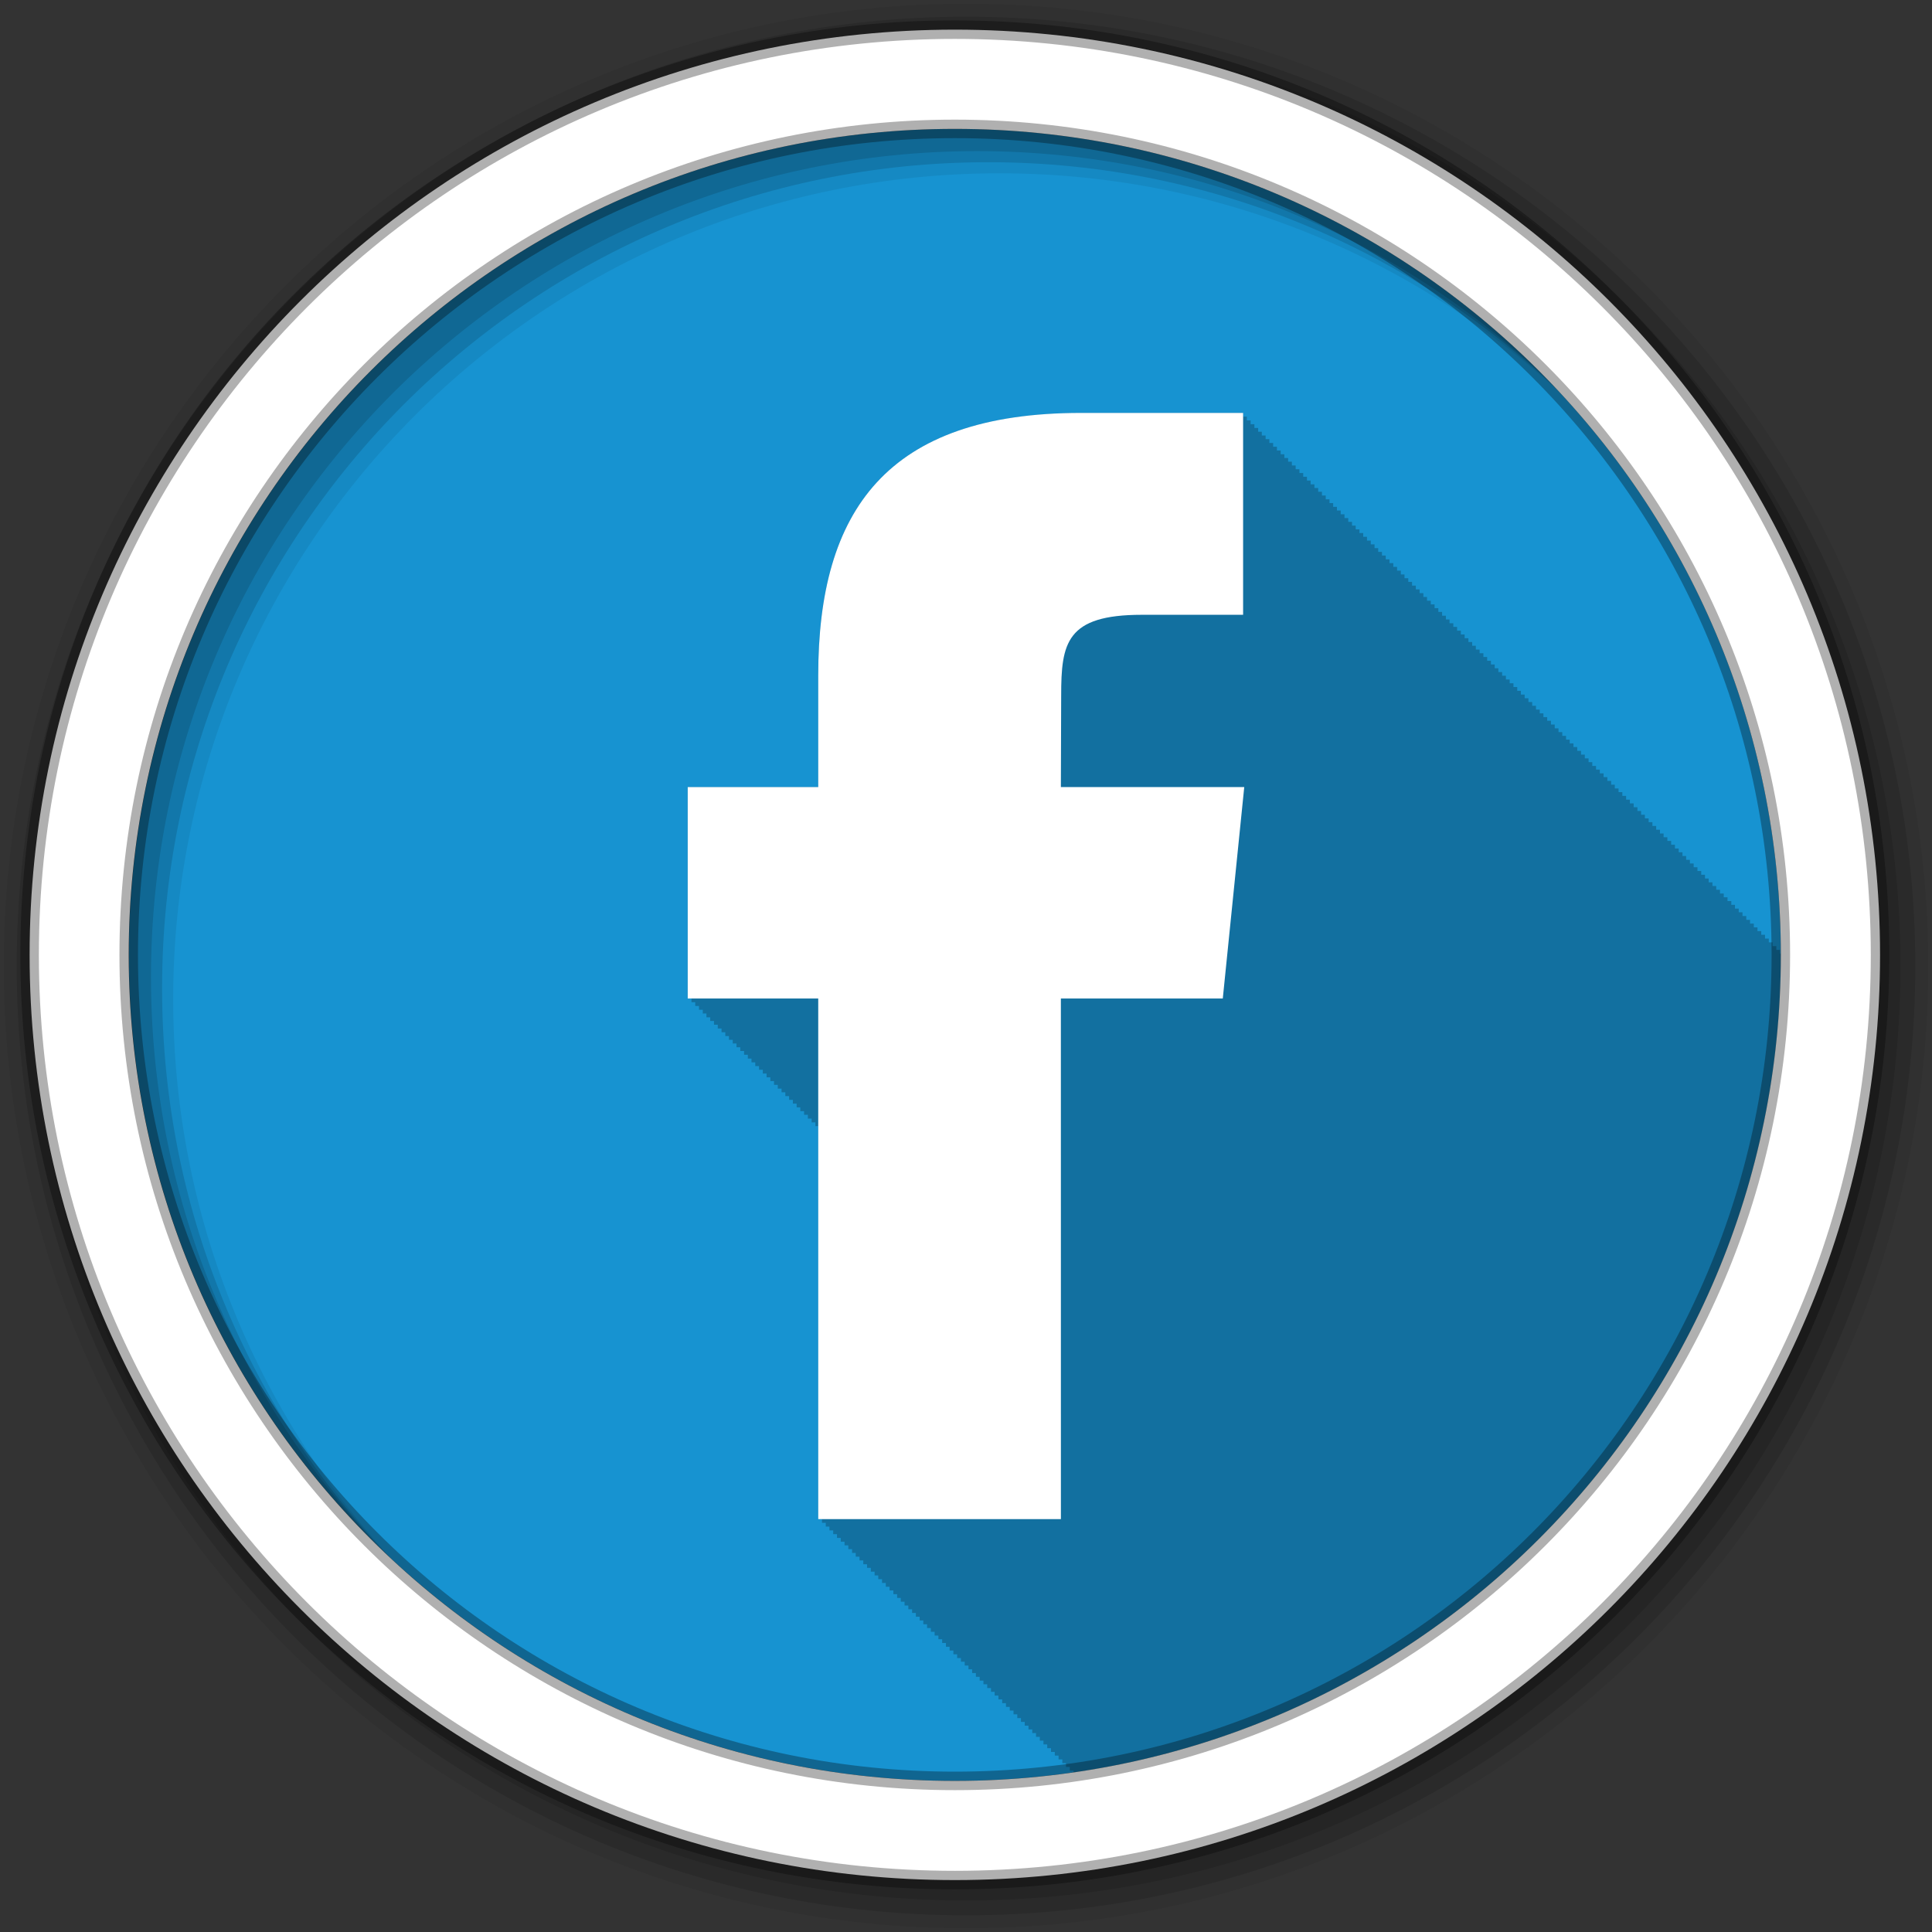 <svg height="512" viewBox="0 0 512 512" width="512" xmlns="http://www.w3.org/2000/svg">
 <rect x="0" y="0" width="512" height="512" fill="#333333" stroke="none"/>
 <path d="m471.95 253.05c0 120.9-98.01 218.9-218.9 218.9-120.9 0-218.9-98.01-218.9-218.9 0-120.9 98.01-218.9 218.9-218.9 120.9 0 218.9 98.01 218.9 218.9" fill="#1793d1" fill-rule="evenodd"/>
 <path d="m286.53 109.44c-51.55 0-69.69 25.927-69.69 69.56v29.563h-34.594v56.03h1v1h1v1h1v1h1v1h .969v1h1v .969h1v1h1v1h1v1h1v1h .969v1h1v .969h1v1h1v1h1v1h1v1h .969v1h1v1h1v .969h1v1h1v1h1v1h .969v1h1v1h1v .969h1v1h1v1h1v1h1v1h .969v1h1v .969h1v1h1v1h1v1h .75v104.13h1v1h1v1h .969v1h1v1h1v1h1v1h1v .969h1v1h1v1h .969v1h1v1h1v1h1v .969h1v1h1v1h .969v1h1v1h1v1h1v .969h1v1h1v1h .969v1h1v1h1v1h1v .969h1v1h1v1h .969v1h1v1h1v1h1v1h1v .969h1v1h1v1h .969v1h1v1h1v1h1v .969h1v1h1v1h .969v1h1v1h1v1h1v .969h1v1h1v1h .969v1h1v1h1v1h1v1h1v .969h1v1h1v1h .969v1h1v1h1v1h1v .969h1v1h1v1h .969v1h1v1h1v1h1v .969h1v1h1v1h .969v1h1v1h1v .438c105.99-15.255 187.44-106.41 187.44-216.62v-.344h-.219v-1h-.969v-1h-1v-1h-1v-1h-1v-1h-1v-.969h-1v-1h-.969v-1h-1v-1h-1v-1h-1v-1h-1v-.969h-1v-1h-.969v-1h-1v-1h-1v-1h-1v-1h-1v-1h-1v-.969h-1v-1h-.969v-1h-1v-1h-1v-1h-1v-1h-1v-.969h-1v-1h-.969v-1h-1v-1h-1v-1h-1v-1h-1v-.969h-1v-1h-.969v-1h-1v-1h-1v-1h-1v-1h-1v-.969h-1v-1h-.969v-1h-1v-1h-1v-1h-1v-1h-1v-1h-1v-.969h-1v-1h-.969v-1h-1v-1h-1v-1h-1v-1h-1v-.969h-1v-1h-.98v-1h-1v-1h-1v-1h-1v-1h-1v-.969h-1v-1h-.969v-1h-1v-1h-1v-1h-1v-1h-1v-1h-1v-.969h-1v-1h-.969v-1h-1v-1h-1v-1h-1v-1h-1v-.969h-1v-1h-.969v-1h-1v-1h-1v-1h-1v-1h-1v-.969h-1v-1h-.969v-1h-1v-1h-1v-1h-1v-1h-1v-.969h-1v-1h-.969v-1h-1v-1h-1v-1h-1v-1h-1v-1h-1v-.969h-1v-1h-.969v-1h-1v-1h-1v-1h-1v-1h-1v-.969h-1v-1h-.969v-1h-1v-1h-1v-1h-1v-1h-1v-.969h-1v-1h-.969v-1h-1v-1h-1v-1h-1v-1h-1v-1h-1v-.969h-1v-1h-.969v-1h-1v-1h-1v-1h-1v-1h-1v-.969h-1v-1h-.969v-1h-1v-1h-1v-1h-1v-1h-1v-.969h-1v-1h-.969v-1h-1v-1h-1v-1h-1v-1h-1v-.969h-1v-1h-.969v-1h-1v-1h-1v-1h-1v-1h-1v-1h-1v-.969h-1v-1h-.969v-1h-1v-1h-1v-1h-1v-1h-1v-.969h-1v-1h-.969v-1h-1v-1h-1v-1h-1v-1h-1v-.969h-42.906" fill-opacity=".235"/>
 <g fill-rule="evenodd">
  <path d="m256 1c-140.83 0-255 114.17-255 255s114.17 255 255 255 255-114.17 255-255-114.17-255-255-255m8.827 44.931c120.9 0 218.9 98 218.9 218.9s-98 218.9-218.9 218.9-218.93-98-218.93-218.9 98.03-218.9 218.93-218.9" fill-opacity=".067"/>
  <g fill-opacity=".129">
   <path d="m256 4.433c-138.94 0-251.57 112.63-251.57 251.57s112.63 251.57 251.57 251.57 251.57-112.63 251.57-251.57-112.63-251.57-251.57-251.57m5.885 38.556c120.9 0 218.9 98 218.9 218.9s-98 218.9-218.9 218.9-218.93-98-218.93-218.9 98.03-218.9 218.93-218.9"/>
   <path d="m256 8.356c-136.77 0-247.64 110.87-247.64 247.64s110.87 247.64 247.64 247.64 247.64-110.87 247.64-247.64-110.87-247.64-247.64-247.64m2.942 31.691c120.9 0 218.9 98 218.9 218.9s-98 218.9-218.9 218.9-218.93-98-218.93-218.9 98.03-218.9 218.93-218.9"/>
  </g>
  <path d="m253.04 7.859c-135.42 0-245.19 109.78-245.19 245.19 0 135.42 109.78 245.19 245.19 245.19 135.42 0 245.19-109.78 245.19-245.19 0-135.42-109.78-245.19-245.19-245.19zm0 26.297c120.9 0 218.9 98 218.9 218.9s-98 218.9-218.9 218.9-218.93-98-218.93-218.9 98.03-218.9 218.93-218.9z" fill="#ffffff" stroke="#000000" stroke-opacity=".31" stroke-width="4.904"/>
 </g>
 <path d="m281.15 402.58h-64.31v-137.97h-34.588v-56.03h34.588v-29.573c0-43.635 18.14-69.58 69.68-69.58h42.917v53.5h-26.825c-20.07 0-21.39 7.474-21.39 21.428l-.079 24.23h48.596l-5.686 56.03h-42.91z" fill="#ffffff"/>
</svg>
